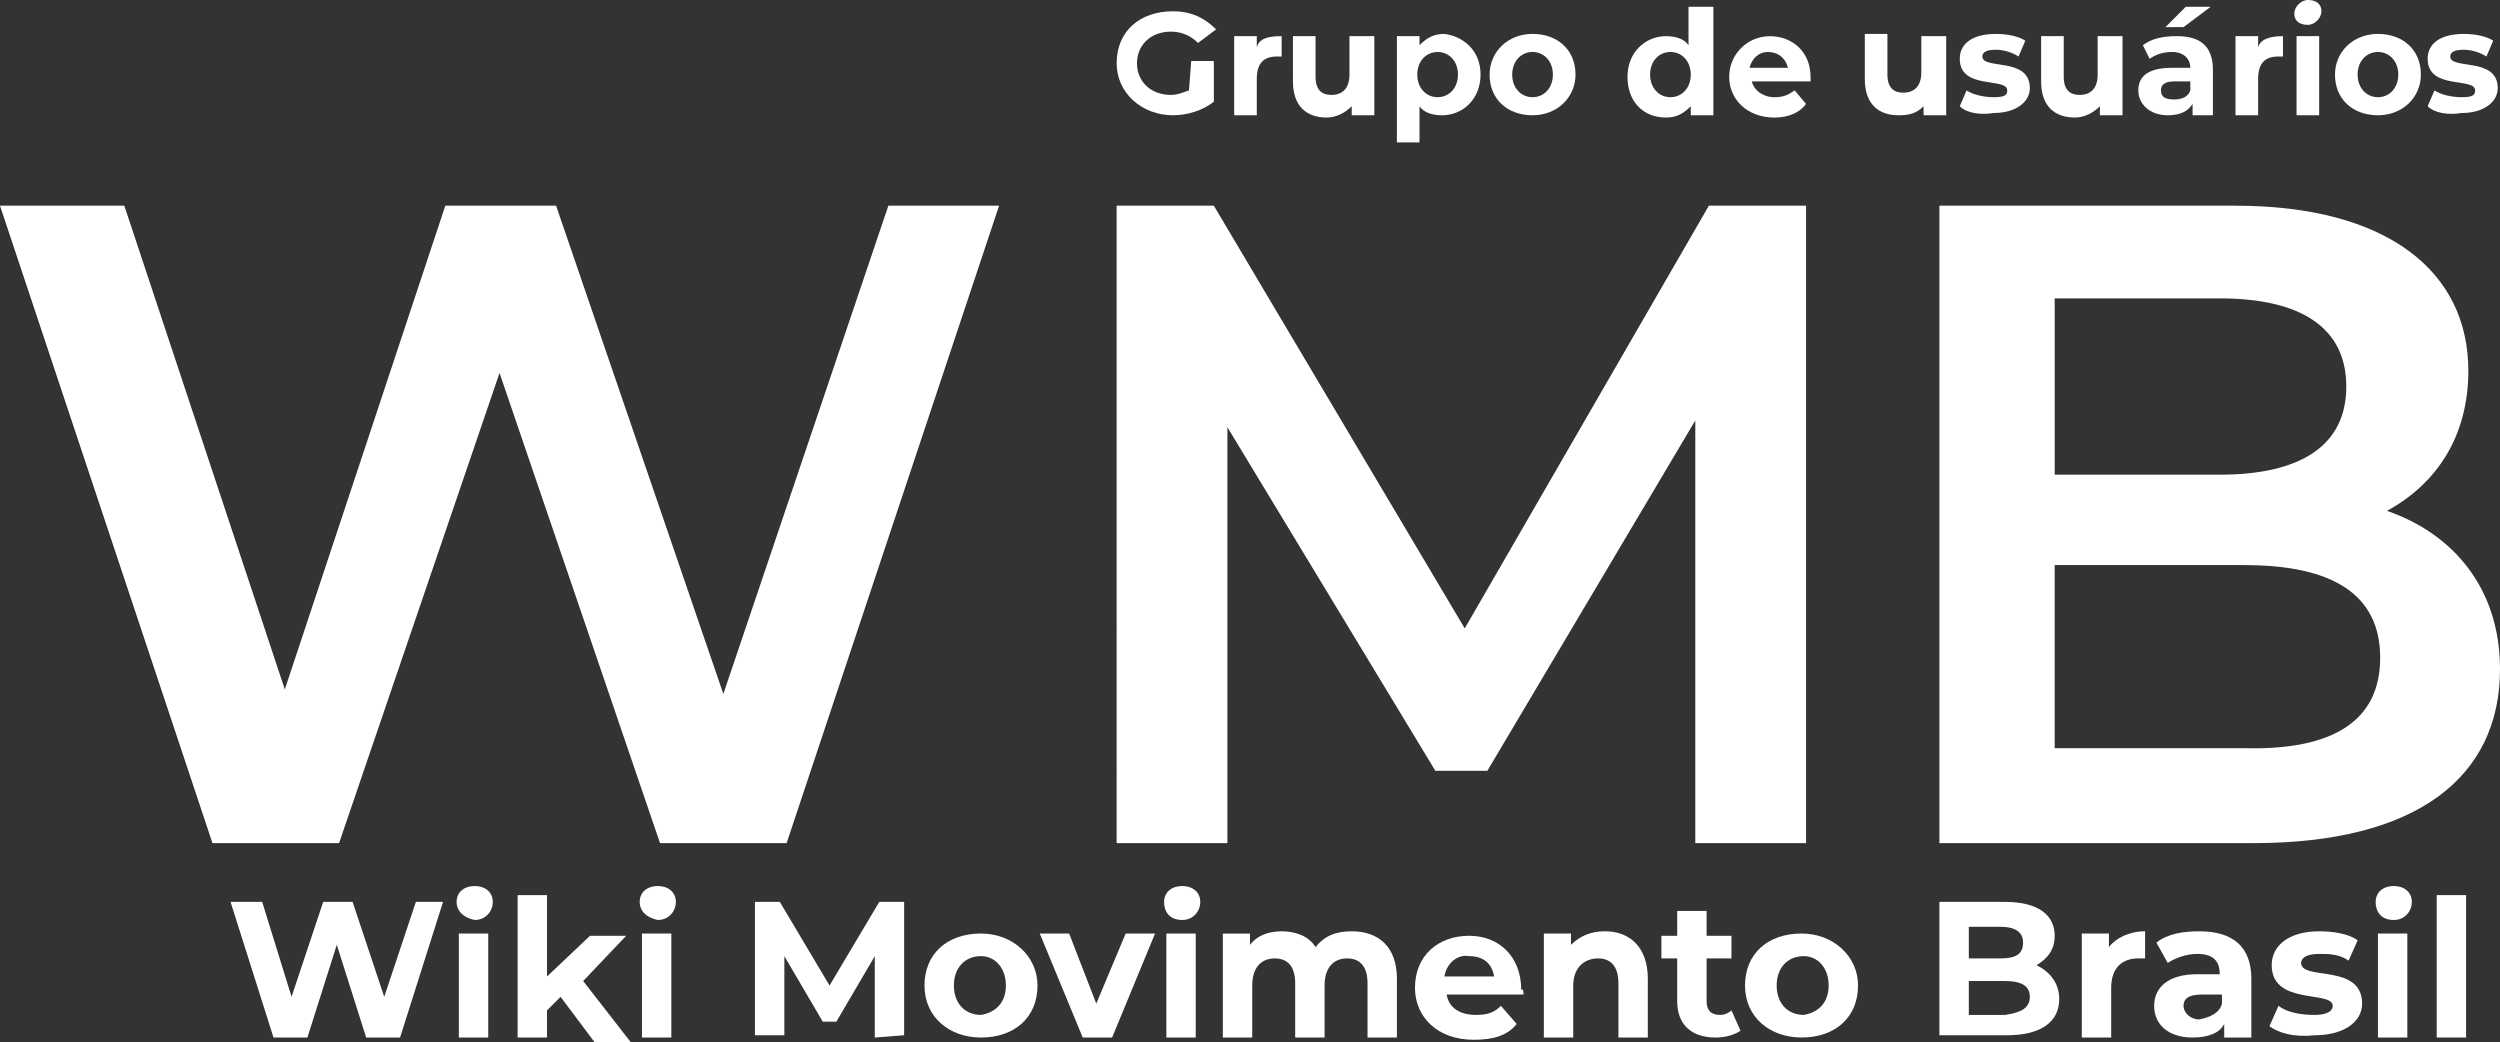 <?xml version="1.0" encoding="utf-8"?>
<!-- Generator: Adobe Illustrator 27.3.1, SVG Export Plug-In . SVG Version: 6.00 Build 0)  -->
<svg version="1.1" id="Camada_1" xmlns="http://www.w3.org/2000/svg" xmlns:xlink="http://www.w3.org/1999/xlink" x="0px" y="0px"
	 viewBox="0 0 119.957 50" style="enable-background:new 0 0 119.957 50;" xml:space="preserve">
<rect x="0" y="0" width="119.957" height="50" fill="#333333" stroke="none"/>
<style type="text/css">
	.st0{fill:#FFFFFF;}
</style>
<g id="logo">
	<g id="wiki_movimento_brasil">
		<g id="wiki">
			<path id="wiki_x5F_w" class="st0" d="M21.258,43.275l-2.061,6.508h-1.627l-1.41-4.447
				l-1.41,4.447h-1.627l-2.061-6.508h1.518l1.41,4.555l1.518-4.555h1.41
				l1.518,4.555l1.518-4.555H21.258z"/>
			<path id="wiki_x5F_i1" class="st0" d="M21.909,43.275c0-0.434,0.325-0.759,0.868-0.759
				s0.868,0.325,0.868,0.759c0,0.434-0.325,0.868-0.868,0.868
				C22.234,44.035,21.909,43.709,21.909,43.275z M22.017,44.794h1.41v4.989h-1.41
				V44.794z"/>
			<path id="wiki_x5F_k" class="st0" d="M26.898,47.831l-0.651,0.651v1.302h-1.41v-6.833h1.41
				v3.905l2.061-1.952h1.735l-2.061,2.169l2.278,2.928h-1.735L26.898,47.831z"/>
			<path id="wiki_x5F_i2" class="st0" d="M30.694,43.275c0-0.434,0.325-0.759,0.868-0.759
				c0.542,0,0.868,0.325,0.868,0.759c0,0.434-0.325,0.868-0.868,0.868
				C31.02,44.035,30.694,43.709,30.694,43.275z M30.803,44.794h1.41v4.989H30.803
				V44.794z"/>
		</g>
		<g id="movimento">
			<path id="movimento_x5F_m1" class="st0" d="M41.974,49.783V45.879l-1.844,3.145h-0.651l-1.844-3.145
				v3.796h-1.41V43.275h1.193l2.386,4.013l2.386-4.013h1.193v6.399L41.974,49.783
				L41.974,49.783z"/>
			<path id="movimento_x5F_o1" class="st0" d="M44.36,47.288c0-1.518,1.085-2.495,2.711-2.495
				c1.518,0,2.711,1.085,2.711,2.495c0,1.518-1.085,2.495-2.711,2.495
				C45.553,49.783,44.36,48.807,44.36,47.288z M48.265,47.288
				c0-0.868-0.542-1.41-1.193-1.41c-0.759,0-1.302,0.542-1.302,1.41
				c0,0.868,0.542,1.41,1.302,1.41C47.722,48.59,48.265,48.156,48.265,47.288z"/>
			<path id="movimento_x5F_v" class="st0" d="M55.423,44.794l-2.061,4.989h-1.41l-2.061-4.989h1.41
				l1.302,3.362l1.41-3.362H55.423z"/>
			<path id="movimento_x5F_i" class="st0" d="M55.857,43.275c0-0.434,0.325-0.759,0.868-0.759
				c0.542,0,0.868,0.325,0.868,0.759c0,0.434-0.325,0.868-0.868,0.868
				C56.182,44.143,55.857,43.818,55.857,43.275z M55.965,44.794h1.41v4.989h-1.41
				V44.794z"/>
			<path id="movimento_x5F_m1_00000121255936485201224120000017212282374357501851_" class="st0" d="M67.028,46.963
				v2.82h-1.41v-2.603c0-0.759-0.325-1.193-0.976-1.193
				c-0.651,0-1.085,0.434-1.085,1.302v2.495h-1.41v-2.603
				c0-0.759-0.325-1.193-0.976-1.193c-0.651,0-1.085,0.434-1.085,1.302v2.495h-1.41
				v-4.989h1.302v0.542c0.325-0.434,0.868-0.651,1.518-0.651
				c0.651,0,1.302,0.217,1.627,0.759c0.434-0.542,0.976-0.759,1.735-0.759
				C66.161,44.685,67.028,45.445,67.028,46.963z"/>
			<path id="movimento_x5F_e" class="st0" d="M73.102,47.722h-3.688
				c0.108,0.651,0.651,0.976,1.41,0.976c0.542,0,0.868-0.108,1.193-0.434
				l0.759,0.868c-0.434,0.542-1.085,0.759-2.061,0.759
				c-1.735,0-2.82-1.085-2.82-2.495c0-1.518,1.085-2.495,2.603-2.495
				c1.41,0,2.495,0.976,2.495,2.603C73.102,47.397,73.102,47.614,73.102,47.722z
				 M69.306,46.855h2.386c-0.108-0.651-0.542-0.976-1.193-0.976
				C69.957,45.77,69.414,46.204,69.306,46.855z"/>
			<path id="movimento_x5F_n" class="st0" d="M79.067,46.963v2.82h-1.41v-2.603
				c0-0.759-0.325-1.193-0.976-1.193S75.488,46.421,75.488,47.288v2.495h-1.41v-4.989
				h1.302v0.542c0.434-0.434,0.976-0.651,1.627-0.651
				C78.2,44.685,79.067,45.445,79.067,46.963z"/>
			<path id="movimento_x5F_t" class="st0" d="M83.514,49.458c-0.325,0.217-0.759,0.325-1.193,0.325
				c-1.193,0-1.844-0.651-1.844-1.735v-2.061h-0.759v-1.085h0.759v-1.193h1.41v1.193
				h1.193v1.085h-1.193v2.061c0,0.434,0.217,0.651,0.651,0.651
				c0.217,0,0.434-0.108,0.542-0.217L83.514,49.458z"/>
			<path id="movimento_x5F_o2" class="st0" d="M83.731,47.288c0-1.518,1.085-2.495,2.712-2.495
				c1.518,0,2.711,1.085,2.711,2.495c0,1.518-1.085,2.495-2.711,2.495
				C84.924,49.783,83.731,48.807,83.731,47.288z M87.744,47.288
				c0-0.868-0.542-1.41-1.193-1.41c-0.759,0-1.302,0.542-1.302,1.41
				c0,0.868,0.542,1.41,1.302,1.41C87.202,48.59,87.744,48.156,87.744,47.288z"/>
		</g>
		<g id="brasil">
			<path id="brasil_x5F_b" class="st0" d="M98.807,47.939c0,1.085-0.868,1.735-2.495,1.735h-3.254
				v-6.399h3.145c1.627,0,2.386,0.651,2.386,1.627c0,0.651-0.325,1.085-0.868,1.41
				C98.373,46.638,98.807,47.18,98.807,47.939z M94.469,44.469v1.518h1.518
				c0.759,0,1.085-0.217,1.085-0.759c0-0.542-0.434-0.759-1.085-0.759H94.469z
				 M97.397,47.831c0-0.542-0.434-0.759-1.193-0.759H94.469v1.627h1.735
				C96.963,48.59,97.397,48.373,97.397,47.831z"/>
			<path id="brasil_x5F_r" class="st0" d="M102.928,44.685v1.302c-0.108,0-0.217,0-0.325,0
				c-0.759,0-1.302,0.434-1.302,1.41v2.386h-1.41v-4.989h1.302v0.651
				C101.518,45.011,102.169,44.685,102.928,44.685z"/>
			<path id="brasil_x5F_a" class="st0" d="M108.026,46.963v2.82h-1.302v-0.651
				c-0.217,0.434-0.759,0.651-1.518,0.651c-1.193,0-1.844-0.651-1.844-1.518
				s0.651-1.518,2.061-1.518h1.085c0-0.651-0.325-0.976-1.085-0.976
				c-0.542,0-1.085,0.217-1.41,0.434l-0.542-0.976
				c0.542-0.434,1.302-0.542,2.061-0.542
				C107.158,44.685,108.026,45.445,108.026,46.963z M106.616,48.156v-0.434h-0.976
				c-0.651,0-0.868,0.217-0.868,0.542s0.325,0.651,0.759,0.651
				C106.074,48.807,106.508,48.59,106.616,48.156z"/>
			<path id="brasil_x5F_s" class="st0" d="M108.894,49.241l0.434-0.976
				c0.434,0.325,1.085,0.434,1.735,0.434s0.868-0.217,0.868-0.434
				c0-0.759-2.928,0-2.928-1.952c0-0.976,0.868-1.627,2.278-1.627
				c0.651,0,1.41,0.108,1.844,0.434l-0.434,0.976
				c-0.434-0.325-0.976-0.325-1.41-0.325c-0.651,0-0.868,0.217-0.868,0.434
				c0,0.868,2.928,0,2.928,1.952c0,0.868-0.868,1.518-2.278,1.518
				C110.087,49.783,109.328,49.566,108.894,49.241z"/>
			<path id="brasil_x5F_i" class="st0" d="M113.991,43.275c0-0.434,0.325-0.759,0.868-0.759
				c0.542,0,0.868,0.325,0.868,0.759c0,0.434-0.325,0.868-0.868,0.868
				C114.317,44.143,113.991,43.818,113.991,43.275z M114.1,44.794h1.41v4.989h-1.41
				V44.794z"/>
			<path id="brasil_x5F_l" class="st0" d="M116.92,42.95h1.41v6.833h-1.41V42.95z"/>
		</g>
	</g>
	<g id="wmb">
		<path id="wmb_x5F_w" class="st0" d="M47.939,9.87L37.744,40.456h-6.074l-7.701-22.56
			L16.269,40.456h-6.074L0,9.87h5.965l7.701,23.21l7.701-23.21h5.315l8.026,23.427
			l7.918-23.427C42.516,9.87,47.939,9.87,47.939,9.87z"/>
		<path id="wmb_x5F_m" class="st0" d="M81.345,40.456v-20.282l-9.978,16.811h-2.495l-9.978-16.486
			v19.957h-5.315V9.87h4.664l12.039,20.282L81.996,9.87h4.664v30.586
			C86.659,40.456,81.345,40.456,81.345,40.456z"/>
		<path id="wmb_x5F_b" class="st0" d="M119.957,32.104c0,5.206-4.013,8.351-11.822,8.351H93.059
			V9.87h14.208c7.267,0,11.171,3.145,11.171,7.918
			c0,3.145-1.518,5.423-3.905,6.725C117.679,25.597,119.957,28.2,119.957,32.104z
			 M98.59,14.317v8.46h7.918c3.905,0,6.074-1.41,6.074-4.23
			s-2.169-4.23-6.074-4.23L98.59,14.317L98.59,14.317z M114.208,31.562
			c0-3.037-2.278-4.447-6.508-4.447h-9.111v8.785h9.111
			C111.931,36.009,114.208,34.599,114.208,31.562z"/>
	</g>
	<g id="grupo_de_usuarios">
		<g id="grupo">
			<path id="grupo_x5F_g" class="st0" d="M57.158,2.928h1.085v1.952
				c-0.542,0.434-1.302,0.651-1.952,0.651c-1.518,0-2.711-1.085-2.711-2.495
				c0-1.518,1.085-2.495,2.711-2.495c0.868,0,1.518,0.325,2.061,0.868l-0.868,0.651
				c-0.325-0.325-0.759-0.542-1.302-0.542c-0.976,0-1.627,0.651-1.627,1.518
				s0.651,1.518,1.627,1.518c0.325,0,0.542-0.108,0.868-0.217L57.158,2.928
				L57.158,2.928z"/>
			<path id="grupo_x5F_r" class="st0" d="M61.497,1.735v0.976c-0.108,0-0.108,0-0.217,0
				c-0.651,0-0.976,0.325-0.976,1.085v1.735h-1.085V1.735h1.085v0.542
				C60.412,1.844,60.846,1.735,61.497,1.735z"/>
			<path id="grupo_x5F_u" class="st0" d="M65.944,1.735v3.796h-1.085V5.098
				c-0.325,0.325-0.759,0.542-1.193,0.542c-0.976,0-1.627-0.542-1.627-1.735V1.735
				h1.085v1.952c0,0.651,0.325,0.868,0.759,0.868c0.542,0,0.868-0.325,0.868-0.976
				V1.735H65.944z"/>
			<path id="grupo_x5F_p" class="st0" d="M71.041,3.579c0,1.193-0.868,1.952-1.844,1.952
				c-0.434,0-0.868-0.108-1.085-0.434v1.735h-1.085V1.735h1.085v0.434
				c0.325-0.325,0.651-0.542,1.193-0.542C70.174,1.735,71.041,2.386,71.041,3.579z
				 M69.957,3.579c0-0.651-0.434-1.085-0.976-1.085s-0.976,0.434-0.976,1.085
				s0.434,1.085,0.976,1.085S69.957,4.23,69.957,3.579z"/>
			<path id="grupo_x5F_o" class="st0" d="M71.475,3.579c0-1.085,0.868-1.952,2.061-1.952
				c1.193,0,2.061,0.759,2.061,1.952c0,1.085-0.868,1.952-2.061,1.952
				C72.343,5.531,71.475,4.772,71.475,3.579z M74.512,3.579
				c0-0.651-0.434-1.085-0.976-1.085c-0.542,0-0.976,0.434-0.976,1.085
				s0.434,1.085,0.976,1.085C74.078,4.664,74.512,4.23,74.512,3.579z"/>
		</g>
		<g id="de">
			<path id="de_x5F_d" class="st0" d="M82.213,0.325v5.206h-1.085V5.098
				c-0.325,0.325-0.651,0.542-1.193,0.542c-1.085,0-1.844-0.759-1.844-1.952
				s0.868-1.952,1.844-1.952c0.434,0,0.868,0.108,1.085,0.434V0.325H82.213z
				 M81.128,3.579c0-0.651-0.434-1.085-0.976-1.085
				c-0.542,0-0.976,0.434-0.976,1.085s0.434,1.085,0.976,1.085
				C80.694,4.664,81.128,4.23,81.128,3.579z"/>
			<path id="de_x5F_e" class="st0" d="M86.876,3.905h-2.82
				c0.108,0.434,0.542,0.759,1.085,0.759c0.434,0,0.651-0.108,0.976-0.325
				l0.542,0.651c-0.325,0.434-0.868,0.651-1.518,0.651
				c-1.302,0-2.169-0.868-2.169-1.952s0.868-1.952,1.952-1.952
				c1.085,0,1.952,0.759,1.952,1.952C86.876,3.688,86.876,3.796,86.876,3.905z
				 M83.948,3.254h1.844c-0.108-0.434-0.434-0.759-0.976-0.759
				C84.382,2.495,84.056,2.82,83.948,3.254z"/>
		</g>
		<g id="usuarios">
			<path id="usuarios_x5F_u1" class="st0" d="M93.384,1.735v3.796h-1.085V5.098
				c-0.325,0.325-0.651,0.434-1.193,0.434c-0.976,0-1.627-0.542-1.627-1.735V1.627
				h1.085v1.952c0,0.651,0.325,0.868,0.759,0.868c0.542,0,0.868-0.325,0.868-0.976
				V1.735H93.384z"/>
			<path id="usuarios_x5F_s1" class="st0" d="M94.035,5.098l0.325-0.759
				c0.325,0.217,0.868,0.325,1.302,0.325c0.542,0,0.651-0.108,0.651-0.325
				c0-0.651-2.278,0-2.278-1.518c0-0.759,0.651-1.193,1.735-1.193
				c0.542,0,1.085,0.108,1.41,0.325l-0.325,0.759
				C96.529,2.495,96.095,2.386,95.77,2.386c-0.434,0-0.651,0.108-0.651,0.325
				c0,0.651,2.278,0,2.278,1.518c0,0.651-0.651,1.193-1.735,1.193
				C95.011,5.531,94.36,5.423,94.035,5.098z"/>
			<path id="usuarios_x5F_u2" class="st0" d="M101.844,1.735v3.796h-1.085V5.098
				c-0.325,0.325-0.759,0.542-1.193,0.542c-0.976,0-1.627-0.542-1.627-1.735V1.735
				h1.085v1.952c0,0.651,0.325,0.868,0.759,0.868c0.542,0,0.868-0.325,0.868-0.976
				V1.735H101.844z"/>
			<path id="usuarios_x5F_a" class="st0" d="M106.182,3.362v2.169h-0.976V4.989
				c-0.217,0.325-0.542,0.542-1.193,0.542c-0.868,0-1.41-0.542-1.41-1.193
				s0.434-1.085,1.627-1.085h0.868c0-0.434-0.325-0.759-0.868-0.759
				c-0.434,0-0.759,0.108-1.085,0.325l-0.325-0.651
				c0.434-0.325,0.976-0.434,1.627-0.434
				C105.531,1.735,106.182,2.169,106.182,3.362z M105.098,4.338V3.905h-0.759
				c-0.542,0-0.651,0.217-0.651,0.434c0,0.325,0.217,0.434,0.651,0.434
				C104.664,4.772,104.989,4.664,105.098,4.338z M104.772,1.302h-0.868l0.976-0.976
				h1.193L104.772,1.302z"/>
			<path id="usuarios_x5F_r" class="st0" d="M109.544,1.735v0.976c-0.108,0-0.108,0-0.217,0
				c-0.651,0-0.976,0.325-0.976,1.085v1.735h-1.085V1.735h1.085v0.542
				C108.46,1.844,109.002,1.735,109.544,1.735z"/>
			<path id="usuarios_x5F_i" class="st0" d="M110.087,0.651C110.087,0.325,110.412,0,110.738,0
				c0.434,0,0.651,0.217,0.651,0.542s-0.325,0.651-0.651,0.651
				C110.304,1.193,110.087,0.976,110.087,0.651z M110.195,1.735h1.085v3.796h-1.085
				V1.735z"/>
			<path id="usuarios_x5F_o" class="st0" d="M112.039,3.579c0-1.085,0.868-1.952,2.061-1.952
				c1.193,0,2.061,0.759,2.061,1.952c0,1.085-0.868,1.952-2.061,1.952
				C112.907,5.531,112.039,4.772,112.039,3.579z M115.076,3.579
				c0-0.651-0.434-1.085-0.976-1.085c-0.542,0-0.976,0.434-0.976,1.085
				s0.434,1.085,0.976,1.085C114.642,4.664,115.076,4.23,115.076,3.579z"/>
			<path id="usuarios_x5F_s2" class="st0" d="M116.486,5.098l0.325-0.759
				c0.325,0.217,0.868,0.325,1.302,0.325c0.542,0,0.651-0.108,0.651-0.325
				c0-0.651-2.278,0-2.278-1.518c0-0.759,0.651-1.193,1.735-1.193
				c0.542,0,1.085,0.108,1.41,0.325l-0.325,0.759
				c-0.325-0.217-0.759-0.325-1.085-0.325c-0.434,0-0.651,0.108-0.651,0.325
				c0,0.651,2.278,0,2.278,1.518c0,0.651-0.651,1.193-1.735,1.193
				C117.462,5.531,116.811,5.423,116.486,5.098z"/>
		</g>
	</g>
</g>
</svg>
